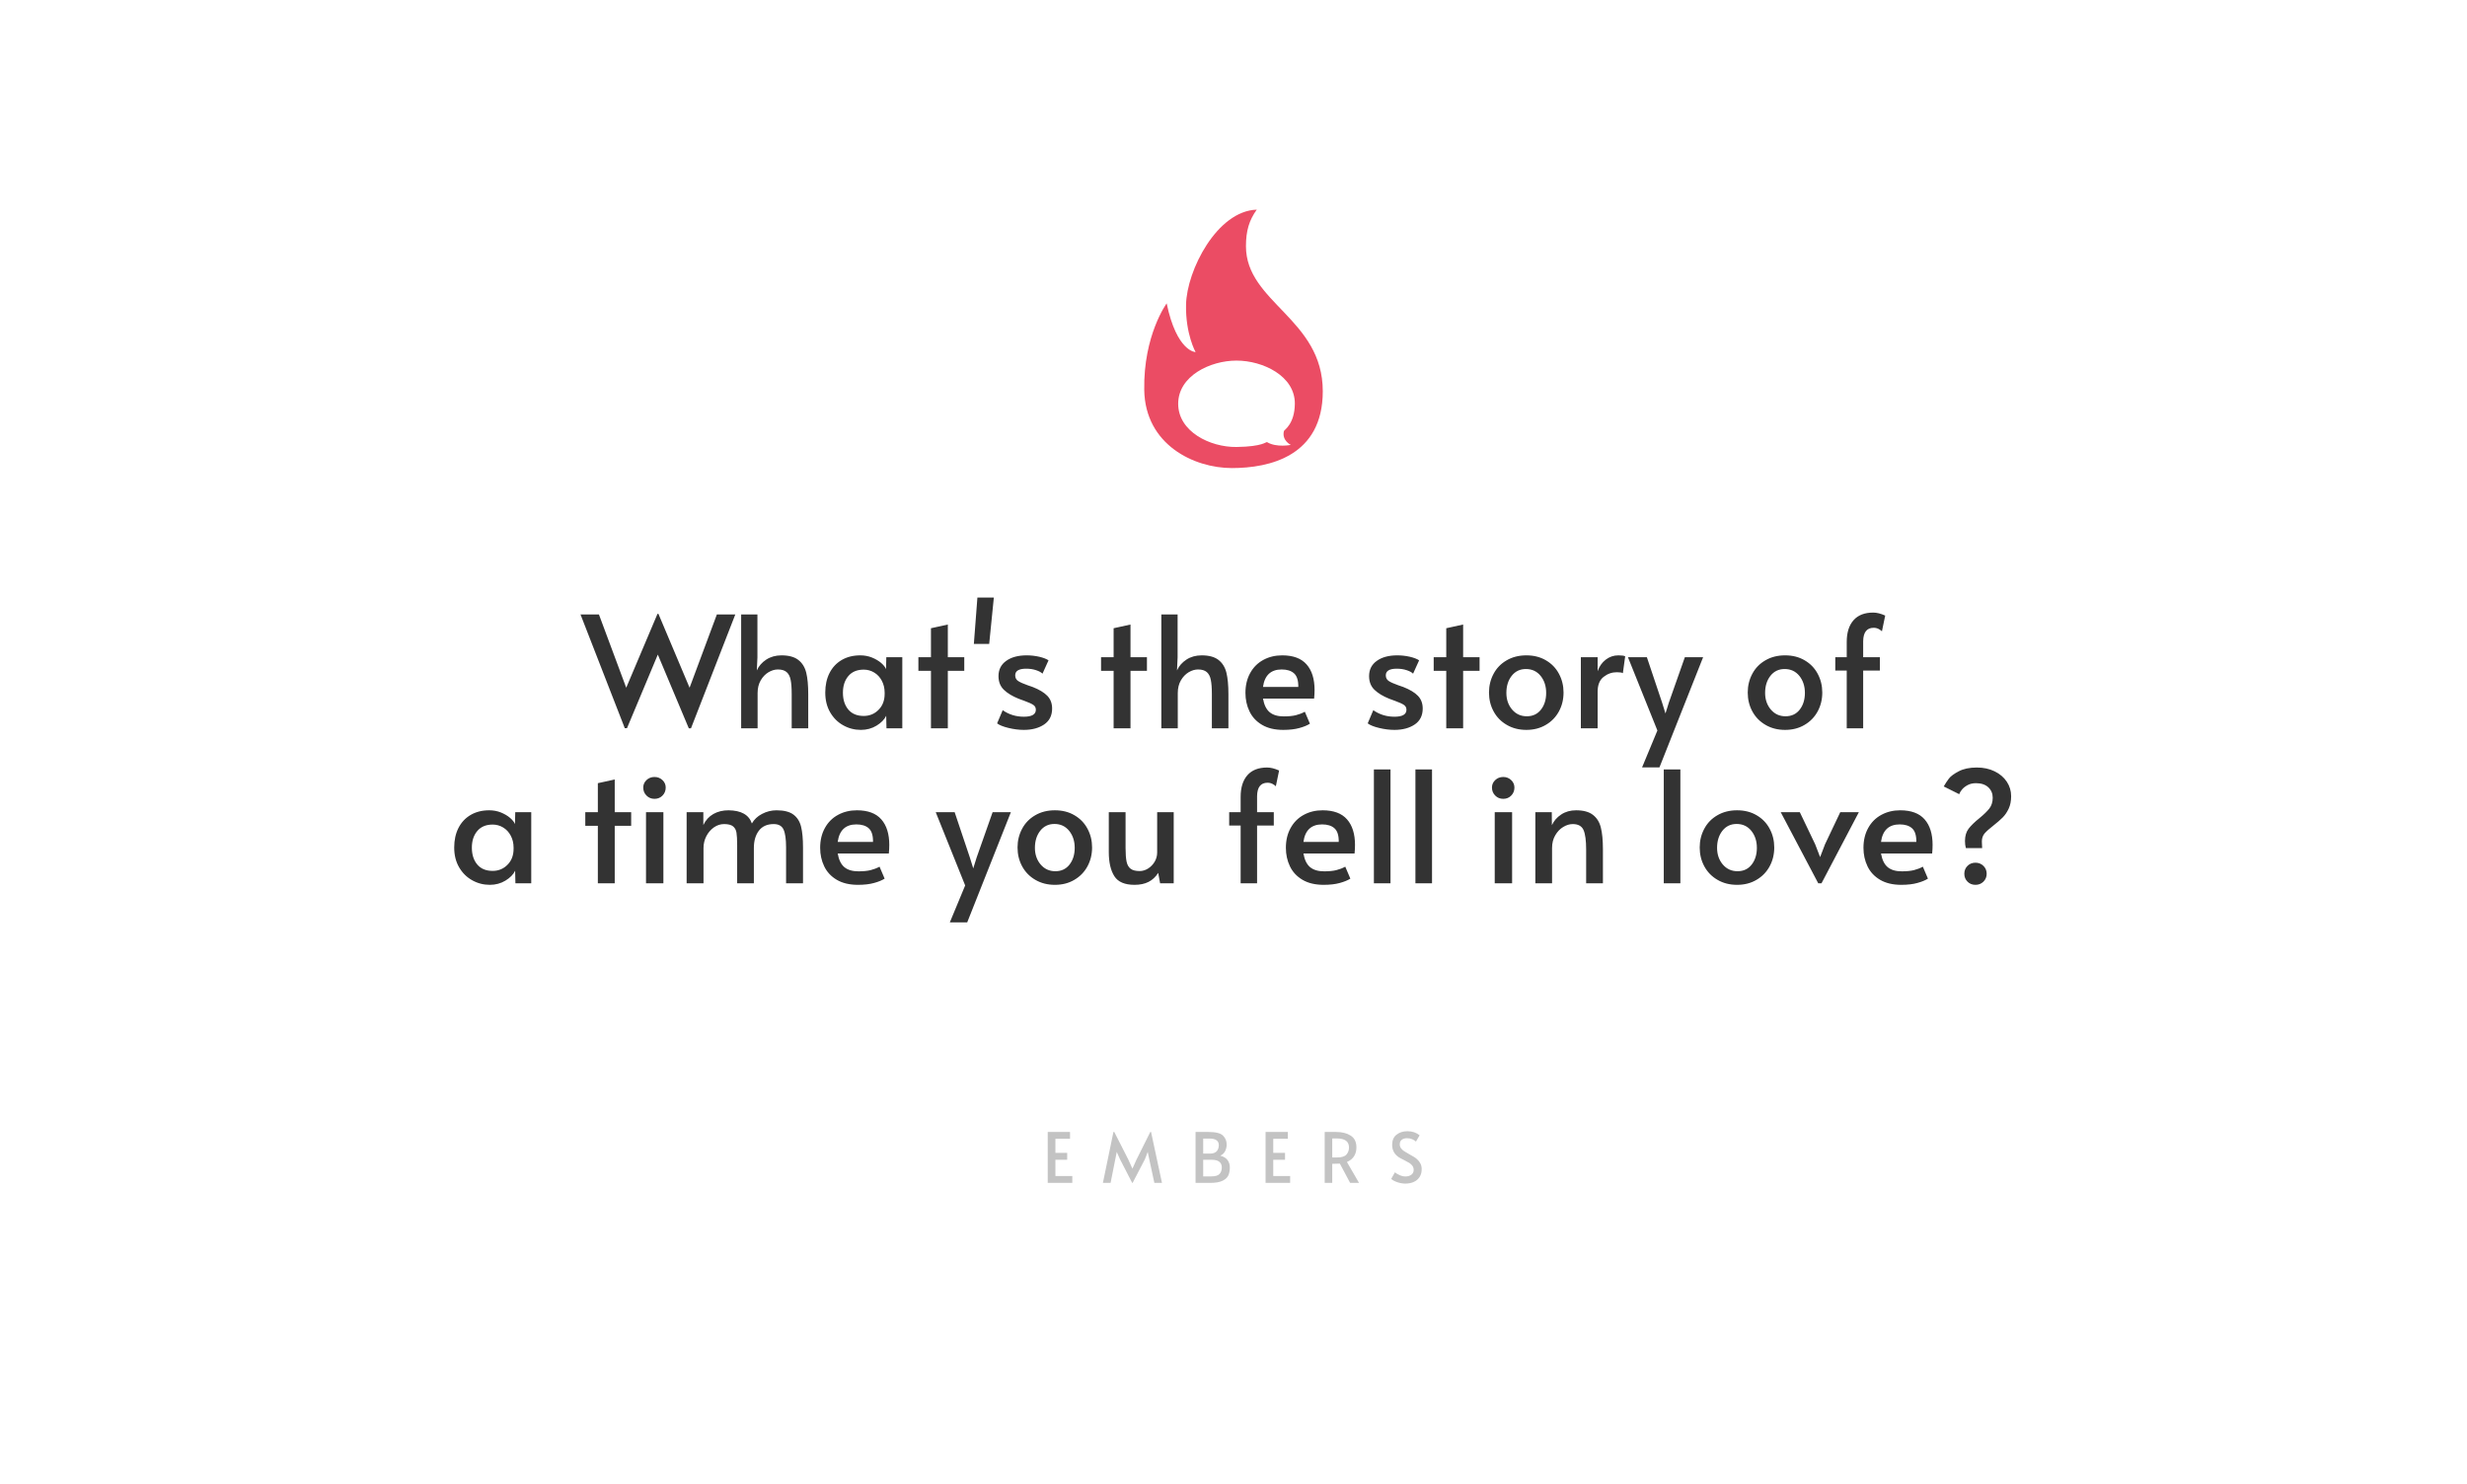 <?xml version="1.0" encoding="utf-8"?>
<svg viewBox="0 0 748 450" xmlns="http://www.w3.org/2000/svg">
  <defs>
    <filter id="drop-shadow-filter-0" x="-500%" y="-500%" width="1000%" height="1000%">
      <feGaussianBlur in="SourceAlpha" stdDeviation="8"/>
      <feOffset dx="3" dy="2"/>
      <feComponentTransfer result="offsetblur">
        <feFuncA id="spread-ctrl" type="linear" slope="1"/>
      </feComponentTransfer>
      <feFlood flood-color="rgba(0,0,0,0.3)" x="10" y="10"/>
      <feComposite in2="offsetblur" operator="in"/>
      <feMerge>
        <feMergeNode/>
        <feMergeNode in="SourceGraphic"/>
      </feMerge>
    </filter>
  </defs>
  <path d="M 59.706 25 L 688.294 25 C 708.013 25 724 40.986 724 60.706 L 724 389.294 C 724 409.014 708.013 425 688.294 425 L 59.706 425 C 39.986 425 24 409.014 24 389.294 L 24 60.706 C 24 40.986 39.986 25 59.706 25 Z" style="fill: rgb(255, 255, 255); filter: url(#drop-shadow-filter-0);">
    <title>Card</title>
  </path>
  <g style="">
    <title>Embers Sample</title>
    <path d="M 346.938 118.253 C 346.655 101.616 353.735 91.992 353.735 91.992 C 356.804 106.712 362.507 106.771 362.507 106.771 C 362.507 106.771 359.42 101.287 359.611 92.366 C 359.833 81.984 369.014 63.942 381.053 63.572 C 378.749 66.778 377.775 69.968 377.775 74.658 C 377.775 91.738 401.07 96.642 401.07 118.642 C 401.07 138.306 384.937 141.933 373.497 141.933 C 362.049 141.933 347.222 134.89 346.938 118.253 Z M 357.229 122.442 C 357.229 130.897 366.945 135.649 374.914 135.541 C 383.041 135.429 383.881 133.889 384.18 134.073 C 387.058 135.793 391.378 134.91 391.378 134.91 C 391.378 134.91 388.579 133.585 389.291 130.701 C 389.379 130.344 392.541 128.607 392.599 122.442 C 392.676 113.988 382.884 109.342 374.914 109.342 C 366.941 109.342 357.229 113.988 357.229 122.442 Z" style="fill: rgb(235, 76, 100);">
      <title>Embers Logo</title>
    </path>
    <path d="M 5.576 186.712 L 11.206 200.062 L 16.136 186.822 L 19.466 186.822 L 11.456 207.402 L 11.066 207.402 L 5.466 194.072 L -0.104 207.372 L -0.504 207.372 L -8.504 186.822 L -5.174 186.822 L -0.244 200.062 L 5.406 186.712 L 5.576 186.712 ZM 20.525 207.402 L 20.525 186.822 L 23.465 186.822 L 23.465 194.552 L 23.355 196.932 C 23.709 196.145 24.275 195.495 25.055 194.982 C 25.842 194.469 26.759 194.212 27.805 194.212 C 29.132 194.212 30.149 194.489 30.855 195.042 C 31.562 195.589 32.039 196.359 32.285 197.352 C 32.525 198.339 32.645 199.625 32.645 201.212 L 32.645 207.402 L 29.655 207.402 L 29.655 201.182 C 29.655 200.102 29.592 199.255 29.465 198.642 C 29.345 198.022 29.105 197.555 28.745 197.242 C 28.379 196.922 27.849 196.762 27.155 196.762 C 26.595 196.762 26.032 196.929 25.465 197.262 C 24.899 197.602 24.429 198.092 24.055 198.732 C 23.682 199.379 23.495 200.142 23.495 201.022 L 23.495 207.402 L 20.525 207.402 ZM 42.162 207.682 C 41.009 207.682 39.942 207.405 38.962 206.852 C 37.982 206.305 37.196 205.522 36.602 204.502 C 36.016 203.489 35.722 202.299 35.722 200.932 C 35.722 199.592 35.979 198.415 36.492 197.402 C 37.006 196.395 37.739 195.612 38.692 195.052 C 39.646 194.492 40.766 194.212 42.052 194.212 C 42.799 194.212 43.499 194.342 44.152 194.602 C 44.806 194.869 45.356 195.192 45.802 195.572 C 46.249 195.952 46.549 196.329 46.702 196.702 L 46.752 194.552 L 49.642 194.552 L 49.642 207.402 L 46.782 207.402 L 46.732 205.132 C 46.412 205.805 45.832 206.399 44.992 206.912 C 44.152 207.425 43.209 207.682 42.162 207.682 Z M 42.672 205.162 C 43.732 205.162 44.626 204.792 45.352 204.052 C 46.086 203.319 46.452 202.355 46.452 201.162 L 46.452 200.962 C 46.452 200.162 46.282 199.442 45.942 198.802 C 45.609 198.169 45.152 197.675 44.572 197.322 C 43.992 196.969 43.359 196.792 42.672 196.792 C 41.472 196.792 40.546 197.179 39.892 197.952 C 39.239 198.725 38.912 199.729 38.912 200.962 C 38.912 202.215 39.236 203.229 39.882 204.002 C 40.529 204.775 41.459 205.162 42.672 205.162 ZM 54.819 207.402 L 54.819 197.012 L 52.549 197.012 L 52.549 194.552 L 54.819 194.552 L 54.819 189.312 L 57.869 188.642 L 57.869 194.552 L 60.839 194.552 L 60.839 197.012 L 57.869 197.012 L 57.869 207.402 L 54.819 207.402 ZM 62.572 192.142 L 63.212 183.772 L 66.182 183.772 L 65.342 192.142 L 62.572 192.142 ZM 71.613 207.682 C 70.72 207.682 69.793 207.565 68.833 207.332 C 67.866 207.099 67.18 206.822 66.773 206.502 L 67.783 204.122 C 68.903 204.909 70.18 205.302 71.613 205.302 C 73.053 205.302 73.773 204.882 73.773 204.042 C 73.773 203.669 73.623 203.379 73.323 203.172 C 73.023 202.965 72.49 202.722 71.723 202.442 L 70.663 202.052 C 69.543 201.605 68.656 201.069 68.003 200.442 C 67.35 199.815 67.023 198.989 67.023 197.962 C 67.023 196.789 67.486 195.872 68.413 195.212 C 69.333 194.545 70.57 194.212 72.123 194.212 C 72.883 194.212 73.633 194.295 74.373 194.462 C 75.113 194.635 75.676 194.852 76.063 195.112 L 74.973 197.522 C 74.733 197.275 74.346 197.065 73.813 196.892 C 73.28 196.712 72.686 196.622 72.033 196.622 C 70.706 196.622 70.043 197.022 70.043 197.822 C 70.043 198.275 70.223 198.619 70.583 198.852 C 70.936 199.085 71.513 199.342 72.313 199.622 C 72.386 199.635 72.676 199.735 73.183 199.922 C 74.376 200.389 75.263 200.922 75.843 201.522 C 76.423 202.122 76.713 202.889 76.713 203.822 C 76.713 205.089 76.233 206.049 75.273 206.702 C 74.306 207.355 73.086 207.682 71.613 207.682 ZM 87.825 207.402 L 87.825 197.012 L 85.555 197.012 L 85.555 194.552 L 87.825 194.552 L 87.825 189.312 L 90.875 188.642 L 90.875 194.552 L 93.845 194.552 L 93.845 197.012 L 90.875 197.012 L 90.875 207.402 L 87.825 207.402 ZM 96.448 207.402 L 96.448 186.822 L 99.388 186.822 L 99.388 194.552 L 99.278 196.932 C 99.631 196.145 100.198 195.495 100.978 194.982 C 101.764 194.469 102.681 194.212 103.728 194.212 C 105.054 194.212 106.071 194.489 106.778 195.042 C 107.484 195.589 107.961 196.359 108.208 197.352 C 108.448 198.339 108.568 199.625 108.568 201.212 L 108.568 207.402 L 105.578 207.402 L 105.578 201.182 C 105.578 200.102 105.514 199.255 105.388 198.642 C 105.268 198.022 105.028 197.555 104.668 197.242 C 104.301 196.922 103.771 196.762 103.078 196.762 C 102.518 196.762 101.954 196.929 101.388 197.262 C 100.821 197.602 100.351 198.092 99.978 198.732 C 99.604 199.379 99.418 200.142 99.418 201.022 L 99.418 207.402 L 96.448 207.402 ZM 118.475 207.682 C 116.948 207.682 115.671 207.379 114.645 206.772 C 113.618 206.165 112.861 205.352 112.375 204.332 C 111.888 203.319 111.645 202.205 111.645 200.992 C 111.645 199.625 111.931 198.429 112.505 197.402 C 113.071 196.375 113.858 195.589 114.865 195.042 C 115.871 194.489 117.011 194.212 118.285 194.212 C 120.265 194.212 121.735 194.759 122.695 195.852 C 123.655 196.945 124.135 198.482 124.135 200.462 C 124.135 200.962 124.108 201.482 124.055 202.022 L 114.815 202.022 C 115.015 203.162 115.418 203.985 116.025 204.492 C 116.631 204.992 117.478 205.242 118.565 205.242 C 119.458 205.242 120.195 205.169 120.775 205.022 C 121.355 204.875 121.888 204.669 122.375 204.402 L 123.295 206.562 C 122.828 206.862 122.195 207.122 121.395 207.342 C 120.588 207.569 119.615 207.682 118.475 207.682 Z M 114.815 199.922 L 121.195 199.922 C 121.215 198.769 120.961 197.952 120.435 197.472 C 119.915 196.999 119.168 196.762 118.195 196.762 C 116.235 196.762 115.108 197.815 114.815 199.922 ZM 138.577 207.682 C 137.684 207.682 136.757 207.565 135.797 207.332 C 134.83 207.099 134.144 206.822 133.737 206.502 L 134.747 204.122 C 135.867 204.909 137.144 205.302 138.577 205.302 C 140.017 205.302 140.737 204.882 140.737 204.042 C 140.737 203.669 140.587 203.379 140.287 203.172 C 139.987 202.965 139.454 202.722 138.687 202.442 L 137.627 202.052 C 136.507 201.605 135.62 201.069 134.967 200.442 C 134.314 199.815 133.987 198.989 133.987 197.962 C 133.987 196.789 134.45 195.872 135.377 195.212 C 136.297 194.545 137.534 194.212 139.087 194.212 C 139.847 194.212 140.597 194.295 141.337 194.462 C 142.077 194.635 142.64 194.852 143.027 195.112 L 141.937 197.522 C 141.697 197.275 141.31 197.065 140.777 196.892 C 140.244 196.712 139.65 196.622 138.997 196.622 C 137.67 196.622 137.007 197.022 137.007 197.822 C 137.007 198.275 137.187 198.619 137.547 198.852 C 137.9 199.085 138.477 199.342 139.277 199.622 C 139.35 199.635 139.64 199.735 140.147 199.922 C 141.34 200.389 142.227 200.922 142.807 201.522 C 143.387 202.122 143.677 202.889 143.677 203.822 C 143.677 205.089 143.197 206.049 142.237 206.702 C 141.27 207.355 140.05 207.682 138.577 207.682 ZM 147.931 207.402 L 147.931 197.012 L 145.661 197.012 L 145.661 194.552 L 147.931 194.552 L 147.931 189.312 L 150.981 188.642 L 150.981 194.552 L 153.951 194.552 L 153.951 197.012 L 150.981 197.012 L 150.981 207.402 L 147.931 207.402 ZM 162.403 207.682 C 161.076 207.682 159.9 207.382 158.873 206.782 C 157.846 206.189 157.053 205.379 156.493 204.352 C 155.933 203.325 155.653 202.185 155.653 200.932 C 155.653 199.699 155.93 198.569 156.483 197.542 C 157.03 196.515 157.816 195.705 158.843 195.112 C 159.87 194.512 161.056 194.212 162.403 194.212 C 163.75 194.212 164.93 194.512 165.943 195.112 C 166.963 195.705 167.746 196.515 168.293 197.542 C 168.846 198.569 169.123 199.699 169.123 200.932 C 169.123 202.185 168.843 203.325 168.283 204.352 C 167.723 205.379 166.933 206.189 165.913 206.782 C 164.9 207.382 163.73 207.682 162.403 207.682 Z M 162.483 205.222 C 163.57 205.222 164.426 204.819 165.053 204.012 C 165.673 203.212 165.983 202.205 165.983 200.992 C 165.983 199.779 165.65 198.755 164.983 197.922 C 164.31 197.095 163.423 196.682 162.323 196.682 C 161.256 196.682 160.4 197.092 159.753 197.912 C 159.113 198.732 158.793 199.759 158.793 200.992 C 158.793 202.185 159.136 203.189 159.823 204.002 C 160.516 204.815 161.403 205.222 162.483 205.222 ZM 172.252 207.402 L 172.252 194.552 L 175.282 194.552 L 175.282 197.072 C 175.582 196.212 176.065 195.522 176.732 195.002 C 177.405 194.475 178.172 194.212 179.032 194.212 C 179.632 194.212 180.042 194.269 180.262 194.382 L 179.842 197.432 C 179.675 197.319 179.312 197.262 178.752 197.262 C 177.872 197.262 177.075 197.542 176.362 198.102 C 175.642 198.662 175.282 199.559 175.282 200.792 L 175.282 207.402 L 172.252 207.402 ZM 183.312 214.462 L 186.082 207.792 L 180.762 194.552 L 184.182 194.552 L 186.922 202.722 L 187.542 204.712 L 188.162 202.722 L 191.042 194.552 L 194.342 194.552 L 186.452 214.462 L 183.312 214.462 ZM 209.155 207.682 C 207.828 207.682 206.651 207.382 205.625 206.782 C 204.598 206.189 203.805 205.379 203.245 204.352 C 202.685 203.325 202.405 202.185 202.405 200.932 C 202.405 199.699 202.681 198.569 203.235 197.542 C 203.781 196.515 204.568 195.705 205.595 195.112 C 206.621 194.512 207.808 194.212 209.155 194.212 C 210.501 194.212 211.681 194.512 212.695 195.112 C 213.715 195.705 214.498 196.515 215.045 197.542 C 215.598 198.569 215.875 199.699 215.875 200.932 C 215.875 202.185 215.595 203.325 215.035 204.352 C 214.475 205.379 213.685 206.189 212.665 206.782 C 211.651 207.382 210.481 207.682 209.155 207.682 Z M 209.235 205.222 C 210.321 205.222 211.178 204.819 211.805 204.012 C 212.425 203.212 212.735 202.205 212.735 200.992 C 212.735 199.779 212.401 198.755 211.735 197.922 C 211.061 197.095 210.175 196.682 209.075 196.682 C 208.008 196.682 207.151 197.092 206.505 197.912 C 205.865 198.732 205.545 199.759 205.545 200.992 C 205.545 202.185 205.888 203.189 206.575 204.002 C 207.268 204.815 208.155 205.222 209.235 205.222 ZM 220.294 207.402 L 220.294 196.962 L 218.224 196.962 L 218.224 194.552 L 220.294 194.552 L 220.294 191.782 C 220.294 190.102 220.7 188.799 221.514 187.872 C 222.327 186.945 223.517 186.482 225.084 186.482 C 225.717 186.482 226.437 186.662 227.244 187.022 L 226.654 189.872 C 226.52 189.725 226.32 189.582 226.054 189.442 C 225.78 189.302 225.484 189.232 225.164 189.232 C 223.917 189.232 223.284 190.042 223.264 191.662 L 223.264 194.552 L 226.284 194.552 L 226.284 196.962 L 223.264 196.962 L 223.264 207.402 L 220.294 207.402 Z" transform="matrix(1.678, 0, 0, 1.678, 190.281, -127.164)" style="fill: rgb(51, 51, 51); white-space: pre;"/>
    <path d="M -24.886 235.682 C -26.039 235.682 -27.106 235.405 -28.086 234.852 C -29.066 234.305 -29.852 233.522 -30.446 232.502 C -31.032 231.489 -31.326 230.299 -31.326 228.932 C -31.326 227.592 -31.069 226.415 -30.556 225.402 C -30.042 224.395 -29.309 223.612 -28.356 223.052 C -27.402 222.492 -26.282 222.212 -24.996 222.212 C -24.249 222.212 -23.549 222.342 -22.896 222.602 C -22.242 222.869 -21.692 223.192 -21.246 223.572 C -20.799 223.952 -20.499 224.329 -20.346 224.702 L -20.296 222.552 L -17.406 222.552 L -17.406 235.402 L -20.266 235.402 L -20.316 233.132 C -20.636 233.805 -21.216 234.399 -22.056 234.912 C -22.896 235.425 -23.839 235.682 -24.886 235.682 Z M -24.376 233.162 C -23.316 233.162 -22.422 232.792 -21.696 232.052 C -20.962 231.319 -20.596 230.355 -20.596 229.162 L -20.596 228.962 C -20.596 228.162 -20.766 227.442 -21.106 226.802 C -21.439 226.169 -21.896 225.675 -22.476 225.322 C -23.056 224.969 -23.689 224.792 -24.376 224.792 C -25.576 224.792 -26.502 225.179 -27.156 225.952 C -27.809 226.725 -28.136 227.729 -28.136 228.962 C -28.136 230.215 -27.812 231.229 -27.166 232.002 C -26.519 232.775 -25.589 233.162 -24.376 233.162 ZM -5.37 235.402 L -5.37 225.012 L -7.64 225.012 L -7.64 222.552 L -5.37 222.552 L -5.37 217.312 L -2.32 216.642 L -2.32 222.552 L 0.65 222.552 L 0.65 225.012 L -2.32 225.012 L -2.32 235.402 L -5.37 235.402 ZM 3.332 235.402 L 3.332 222.552 L 6.472 222.552 L 6.472 235.402 L 3.332 235.402 Z M 4.872 220.142 C 4.292 220.142 3.809 219.945 3.422 219.552 C 3.029 219.159 2.832 218.675 2.832 218.102 C 2.832 217.575 3.029 217.125 3.422 216.752 C 3.809 216.379 4.292 216.192 4.872 216.192 C 5.432 216.192 5.909 216.379 6.302 216.752 C 6.696 217.125 6.892 217.575 6.892 218.102 C 6.892 218.675 6.699 219.159 6.312 219.552 C 5.932 219.945 5.452 220.142 4.872 220.142 ZM 10.671 235.402 L 10.671 222.552 L 13.691 222.552 L 13.691 224.872 C 14.104 223.999 14.708 223.335 15.501 222.882 C 16.294 222.435 17.204 222.212 18.231 222.212 C 20.524 222.232 21.934 223.025 22.461 224.592 C 22.868 223.865 23.481 223.289 24.301 222.862 C 25.128 222.429 25.998 222.212 26.911 222.212 C 28.251 222.212 29.268 222.469 29.961 222.982 C 30.654 223.495 31.118 224.225 31.351 225.172 C 31.584 226.112 31.701 227.375 31.701 228.962 L 31.701 235.402 L 28.641 235.402 L 28.641 228.932 C 28.641 227.419 28.488 226.335 28.181 225.682 C 27.874 225.029 27.281 224.702 26.401 224.702 C 25.228 224.702 24.338 225.099 23.731 225.892 C 23.124 226.685 22.821 227.729 22.821 229.022 L 22.821 235.402 L 19.801 235.402 L 19.801 228.482 C 19.801 227.495 19.761 226.759 19.681 226.272 C 19.608 225.785 19.404 225.402 19.071 225.122 C 18.731 224.842 18.188 224.702 17.441 224.702 C 16.788 224.702 16.178 224.899 15.611 225.292 C 15.044 225.685 14.588 226.212 14.241 226.872 C 13.894 227.539 13.721 228.255 13.721 229.022 L 13.721 235.402 L 10.671 235.402 ZM 41.629 235.682 C 40.102 235.682 38.825 235.379 37.799 234.772 C 36.772 234.165 36.015 233.352 35.529 232.332 C 35.042 231.319 34.799 230.205 34.799 228.992 C 34.799 227.625 35.085 226.429 35.659 225.402 C 36.225 224.375 37.012 223.589 38.019 223.042 C 39.025 222.489 40.165 222.212 41.439 222.212 C 43.419 222.212 44.889 222.759 45.849 223.852 C 46.809 224.945 47.289 226.482 47.289 228.462 C 47.289 228.962 47.262 229.482 47.209 230.022 L 37.969 230.022 C 38.169 231.162 38.572 231.985 39.179 232.492 C 39.785 232.992 40.632 233.242 41.719 233.242 C 42.612 233.242 43.349 233.169 43.929 233.022 C 44.509 232.875 45.042 232.669 45.529 232.402 L 46.449 234.562 C 45.982 234.862 45.349 235.122 44.549 235.342 C 43.742 235.569 42.769 235.682 41.629 235.682 Z M 37.969 227.922 L 44.349 227.922 C 44.369 226.769 44.115 225.952 43.589 225.472 C 43.069 224.999 42.322 224.762 41.349 224.762 C 39.389 224.762 38.262 225.815 37.969 227.922 ZM 58.231 242.462 L 61.001 235.792 L 55.681 222.552 L 59.101 222.552 L 61.841 230.722 L 62.461 232.712 L 63.081 230.722 L 65.961 222.552 L 69.261 222.552 L 61.371 242.462 L 58.231 242.462 ZM 77.214 235.682 C 75.888 235.682 74.711 235.382 73.684 234.782 C 72.658 234.189 71.864 233.379 71.304 232.352 C 70.744 231.325 70.464 230.185 70.464 228.932 C 70.464 227.699 70.741 226.569 71.294 225.542 C 71.841 224.515 72.628 223.705 73.654 223.112 C 74.681 222.512 75.868 222.212 77.214 222.212 C 78.561 222.212 79.741 222.512 80.754 223.112 C 81.774 223.705 82.558 224.515 83.104 225.542 C 83.658 226.569 83.934 227.699 83.934 228.932 C 83.934 230.185 83.654 231.325 83.094 232.352 C 82.534 233.379 81.744 234.189 80.724 234.782 C 79.711 235.382 78.541 235.682 77.214 235.682 Z M 77.294 233.222 C 78.381 233.222 79.238 232.819 79.864 232.012 C 80.484 231.212 80.794 230.205 80.794 228.992 C 80.794 227.779 80.461 226.755 79.794 225.922 C 79.121 225.095 78.234 224.682 77.134 224.682 C 76.068 224.682 75.211 225.092 74.564 225.912 C 73.924 226.732 73.604 227.759 73.604 228.992 C 73.604 230.185 73.948 231.189 74.634 232.002 C 75.328 232.815 76.214 233.222 77.294 233.222 ZM 91.603 235.682 C 89.83 235.682 88.613 235.159 87.953 234.112 C 87.287 233.065 86.953 231.609 86.953 229.742 L 86.953 222.552 L 89.983 222.552 L 89.983 228.992 C 89.983 230.052 90.043 230.879 90.163 231.472 C 90.283 232.059 90.527 232.492 90.893 232.772 C 91.253 233.052 91.797 233.192 92.523 233.192 C 93.05 233.192 93.557 233.042 94.043 232.742 C 94.523 232.442 94.92 232.035 95.233 231.522 C 95.54 231.009 95.693 230.445 95.693 229.832 L 95.693 222.552 L 98.683 222.552 L 98.683 235.402 L 96.223 235.402 L 95.883 233.522 C 95.417 234.255 94.833 234.799 94.133 235.152 C 93.433 235.505 92.59 235.682 91.603 235.682 ZM 110.777 235.402 L 110.777 224.962 L 108.707 224.962 L 108.707 222.552 L 110.777 222.552 L 110.777 219.782 C 110.777 218.102 111.184 216.799 111.997 215.872 C 112.811 214.945 114.001 214.482 115.567 214.482 C 116.201 214.482 116.921 214.662 117.727 215.022 L 117.137 217.872 C 117.004 217.725 116.804 217.582 116.537 217.442 C 116.264 217.302 115.967 217.232 115.647 217.232 C 114.401 217.232 113.767 218.042 113.747 219.662 L 113.747 222.552 L 116.767 222.552 L 116.767 224.962 L 113.747 224.962 L 113.747 235.402 L 110.777 235.402 ZM 125.782 235.682 C 124.255 235.682 122.978 235.379 121.952 234.772 C 120.925 234.165 120.168 233.352 119.682 232.332 C 119.195 231.319 118.952 230.205 118.952 228.992 C 118.952 227.625 119.238 226.429 119.812 225.402 C 120.378 224.375 121.165 223.589 122.172 223.042 C 123.178 222.489 124.318 222.212 125.592 222.212 C 127.572 222.212 129.042 222.759 130.002 223.852 C 130.962 224.945 131.442 226.482 131.442 228.462 C 131.442 228.962 131.415 229.482 131.362 230.022 L 122.122 230.022 C 122.322 231.162 122.725 231.985 123.332 232.492 C 123.938 232.992 124.785 233.242 125.872 233.242 C 126.765 233.242 127.502 233.169 128.082 233.022 C 128.662 232.875 129.195 232.669 129.682 232.402 L 130.602 234.562 C 130.135 234.862 129.502 235.122 128.702 235.342 C 127.895 235.569 126.922 235.682 125.782 235.682 Z M 122.122 227.922 L 128.502 227.922 C 128.522 226.769 128.268 225.952 127.742 225.472 C 127.222 224.999 126.475 224.762 125.502 224.762 C 123.542 224.762 122.415 225.815 122.122 227.922 ZM 134.855 235.402 L 134.855 214.822 L 137.855 214.822 L 137.855 235.402 L 134.855 235.402 ZM 142.358 235.402 L 142.358 214.822 L 145.358 214.822 L 145.358 235.402 L 142.358 235.402 ZM 156.689 235.402 L 156.689 222.552 L 159.829 222.552 L 159.829 235.402 L 156.689 235.402 Z M 158.229 220.142 C 157.649 220.142 157.166 219.945 156.779 219.552 C 156.386 219.159 156.189 218.675 156.189 218.102 C 156.189 217.575 156.386 217.125 156.779 216.752 C 157.166 216.379 157.649 216.192 158.229 216.192 C 158.789 216.192 159.266 216.379 159.659 216.752 C 160.052 217.125 160.249 217.575 160.249 218.102 C 160.249 218.675 160.056 219.159 159.669 219.552 C 159.289 219.945 158.809 220.142 158.229 220.142 ZM 164.028 235.402 L 164.028 222.552 L 166.998 222.552 L 167.018 224.902 C 167.378 224.115 167.938 223.472 168.698 222.972 C 169.464 222.465 170.361 222.212 171.388 222.212 C 172.714 222.212 173.731 222.489 174.438 223.042 C 175.151 223.589 175.628 224.359 175.868 225.352 C 176.114 226.339 176.238 227.625 176.238 229.212 L 176.238 235.402 L 173.208 235.402 L 173.208 229.302 C 173.208 227.675 173.051 226.502 172.738 225.782 C 172.418 225.062 171.764 224.702 170.778 224.702 C 170.218 224.702 169.648 224.875 169.068 225.222 C 168.488 225.569 168.008 226.069 167.628 226.722 C 167.241 227.375 167.048 228.142 167.048 229.022 L 167.048 235.402 L 164.028 235.402 ZM 187.233 235.402 L 187.233 214.822 L 190.233 214.822 L 190.233 235.402 L 187.233 235.402 ZM 200.476 235.682 C 199.149 235.682 197.973 235.382 196.946 234.782 C 195.919 234.189 195.126 233.379 194.566 232.352 C 194.006 231.325 193.726 230.185 193.726 228.932 C 193.726 227.699 194.003 226.569 194.556 225.542 C 195.103 224.515 195.889 223.705 196.916 223.112 C 197.943 222.512 199.129 222.212 200.476 222.212 C 201.823 222.212 203.003 222.512 204.016 223.112 C 205.036 223.705 205.819 224.515 206.366 225.542 C 206.919 226.569 207.196 227.699 207.196 228.932 C 207.196 230.185 206.916 231.325 206.356 232.352 C 205.796 233.379 205.006 234.189 203.986 234.782 C 202.973 235.382 201.803 235.682 200.476 235.682 Z M 200.556 233.222 C 201.643 233.222 202.499 232.819 203.126 232.012 C 203.746 231.212 204.056 230.205 204.056 228.992 C 204.056 227.779 203.723 226.755 203.056 225.922 C 202.383 225.095 201.496 224.682 200.396 224.682 C 199.329 224.682 198.473 225.092 197.826 225.912 C 197.186 226.732 196.866 227.759 196.866 228.992 C 196.866 230.185 197.209 231.189 197.896 232.002 C 198.589 232.815 199.476 233.222 200.556 233.222 ZM 215.145 235.402 L 208.365 222.552 L 211.815 222.552 L 214.585 228.342 L 215.485 230.672 L 216.375 228.342 L 219.125 222.552 L 222.485 222.552 L 215.735 235.402 L 215.145 235.402 ZM 230.147 235.682 C 228.62 235.682 227.343 235.379 226.317 234.772 C 225.29 234.165 224.533 233.352 224.047 232.332 C 223.56 231.319 223.317 230.205 223.317 228.992 C 223.317 227.625 223.603 226.429 224.177 225.402 C 224.743 224.375 225.53 223.589 226.537 223.042 C 227.543 222.489 228.683 222.212 229.957 222.212 C 231.937 222.212 233.407 222.759 234.367 223.852 C 235.327 224.945 235.807 226.482 235.807 228.462 C 235.807 228.962 235.78 229.482 235.727 230.022 L 226.487 230.022 C 226.687 231.162 227.09 231.985 227.697 232.492 C 228.303 232.992 229.15 233.242 230.237 233.242 C 231.13 233.242 231.867 233.169 232.447 233.022 C 233.027 232.875 233.56 232.669 234.047 232.402 L 234.967 234.562 C 234.5 234.862 233.867 235.122 233.067 235.342 C 232.26 235.569 231.287 235.682 230.147 235.682 Z M 226.487 227.922 L 232.867 227.922 C 232.887 226.769 232.633 225.952 232.107 225.472 C 231.587 224.999 230.84 224.762 229.867 224.762 C 227.907 224.762 226.78 225.815 226.487 227.922 ZM 241.82 229.042 C 241.713 228.655 241.66 228.229 241.66 227.762 C 241.66 226.862 241.877 226.122 242.31 225.542 C 242.75 224.969 243.4 224.335 244.26 223.642 C 245.06 222.989 245.663 222.402 246.07 221.882 C 246.47 221.355 246.67 220.709 246.67 219.942 C 246.67 219.182 246.403 218.552 245.87 218.052 C 245.337 217.559 244.593 217.312 243.64 217.312 C 243.067 217.312 242.563 217.429 242.13 217.662 C 241.703 217.895 241.363 218.165 241.11 218.472 C 240.857 218.785 240.693 219.062 240.62 219.302 L 237.82 217.902 C 238.12 217.382 238.433 216.905 238.76 216.472 C 239.087 216.045 239.68 215.609 240.54 215.162 C 241.393 214.709 242.483 214.482 243.81 214.482 C 245.003 214.482 246.073 214.712 247.02 215.172 C 247.96 215.632 248.693 216.259 249.22 217.052 C 249.74 217.845 250 218.715 250 219.662 C 250 220.542 249.85 221.299 249.55 221.932 C 249.25 222.565 248.89 223.092 248.47 223.512 C 248.05 223.932 247.507 224.405 246.84 224.932 C 246.093 225.512 245.55 225.995 245.21 226.382 C 244.877 226.775 244.71 227.262 244.71 227.842 C 244.71 228.215 244.727 228.615 244.76 229.042 L 241.82 229.042 Z M 243.56 235.682 C 242.98 235.682 242.5 235.492 242.12 235.112 C 241.733 234.725 241.54 234.252 241.54 233.692 C 241.54 233.112 241.733 232.632 242.12 232.252 C 242.5 231.872 242.98 231.682 243.56 231.682 C 244.12 231.682 244.597 231.872 244.99 232.252 C 245.383 232.632 245.58 233.112 245.58 233.692 C 245.58 234.252 245.383 234.725 244.99 235.112 C 244.597 235.492 244.12 235.682 243.56 235.682 Z" transform="matrix(1.678, 0, 0, 1.678, 190.281, -127.164)" style="fill: rgb(51, 51, 51); white-space: pre;"/>
    <path d="M 317.676 358.691 L 317.676 343.251 L 324.436 343.251 L 324.436 345.311 L 320.006 345.311 L 320.006 349.581 L 323.576 349.581 L 323.576 351.681 L 320.006 351.681 L 320.006 356.611 L 325.126 356.611 L 325.126 358.691 L 317.676 358.691 ZM 343.283 358.691 L 339.573 351.491 L 338.603 349.301 L 338.163 351.491 L 336.733 358.691 L 334.403 358.691 L 337.593 343.251 L 337.853 343.251 L 342.093 351.591 L 343.353 354.381 L 344.613 351.591 L 348.773 343.251 L 349.003 343.251 L 352.313 358.691 L 350.003 358.691 L 348.453 351.491 L 347.993 349.301 L 347.153 351.491 L 343.413 358.691 L 343.283 358.691 ZM 362.498 358.691 L 362.498 343.251 L 366.428 343.251 C 368.635 343.251 370.105 343.624 370.838 344.371 C 371.565 345.111 371.928 346.008 371.928 347.061 C 371.928 347.761 371.775 348.421 371.468 349.041 C 371.155 349.668 370.661 350.134 369.988 350.441 C 370.988 350.688 371.721 351.128 372.188 351.761 C 372.655 352.388 372.888 353.131 372.888 353.991 C 372.888 354.884 372.748 355.668 372.468 356.341 C 372.188 357.014 371.608 357.574 370.728 358.021 C 369.848 358.468 368.575 358.691 366.908 358.691 L 362.498 358.691 Z M 364.808 349.811 L 366.798 349.811 C 367.791 349.811 368.498 349.568 368.918 349.081 C 369.338 348.601 369.548 347.988 369.548 347.241 C 369.548 345.914 368.598 345.251 366.698 345.251 L 364.808 345.251 L 364.808 349.811 Z M 364.808 356.721 L 367.218 356.721 C 368.491 356.721 369.351 356.464 369.798 355.951 C 370.238 355.438 370.458 354.791 370.458 354.011 C 370.458 353.264 370.205 352.688 369.698 352.281 C 369.198 351.881 368.435 351.681 367.408 351.681 L 364.808 351.681 L 364.808 356.721 ZM 383.724 358.691 L 383.724 343.251 L 390.484 343.251 L 390.484 345.311 L 386.054 345.311 L 386.054 349.581 L 389.624 349.581 L 389.624 351.681 L 386.054 351.681 L 386.054 356.611 L 391.174 356.611 L 391.174 358.691 L 383.724 358.691 ZM 412.061 358.691 L 409.361 358.691 L 406.251 352.851 C 405.604 352.878 405.031 352.891 404.531 352.891 L 403.941 352.891 L 403.941 358.691 L 401.651 358.691 L 401.651 343.251 L 405.161 343.251 C 406.934 343.251 408.394 343.621 409.541 344.361 C 410.694 345.094 411.271 346.288 411.271 347.941 C 411.271 348.974 411.028 349.868 410.541 350.621 C 410.061 351.368 409.344 351.944 408.391 352.351 L 412.061 358.691 Z M 403.941 350.981 L 405.431 350.981 C 406.804 350.981 407.744 350.684 408.251 350.091 C 408.764 349.498 409.021 348.788 409.021 347.961 C 409.021 346.128 407.794 345.211 405.341 345.211 L 403.941 345.211 L 403.941 350.981 ZM 426.111 358.901 C 425.271 358.901 424.438 358.754 423.611 358.461 C 422.784 358.168 422.188 357.838 421.821 357.471 L 422.941 355.481 C 423.234 355.748 423.691 356.024 424.311 356.311 C 424.938 356.598 425.538 356.741 426.111 356.741 C 426.851 356.741 427.454 356.564 427.921 356.211 C 428.394 355.864 428.631 355.381 428.631 354.761 C 428.631 354.288 428.504 353.874 428.251 353.521 C 427.998 353.174 427.691 352.884 427.331 352.651 C 426.964 352.424 426.444 352.141 425.771 351.801 C 424.971 351.408 424.424 351.114 424.131 350.921 C 422.778 350.014 422.101 348.754 422.101 347.141 C 422.101 345.808 422.541 344.788 423.421 344.081 C 424.301 343.374 425.414 343.021 426.761 343.021 C 428.201 343.021 429.424 343.434 430.431 344.261 L 429.321 346.171 C 429.054 345.891 428.681 345.651 428.201 345.451 C 427.714 345.244 427.198 345.141 426.651 345.141 C 425.951 345.141 425.401 345.301 425.001 345.621 C 424.608 345.934 424.411 346.398 424.411 347.011 C 424.411 347.444 424.534 347.834 424.781 348.181 C 425.034 348.521 425.354 348.818 425.741 349.071 C 426.128 349.324 426.648 349.634 427.301 350.001 C 427.934 350.348 428.418 350.624 428.751 350.831 C 429.091 351.031 429.408 351.271 429.701 351.551 C 430.108 351.918 430.438 352.351 430.691 352.851 C 430.938 353.358 431.061 353.911 431.061 354.511 C 431.061 355.451 430.848 356.248 430.421 356.901 C 429.994 357.561 429.408 358.061 428.661 358.401 C 427.914 358.734 427.064 358.901 426.111 358.901 Z" transform="matrix(1, 0, 0, 1, 0, 0)" style="fill: rgb(195, 195, 195); text-transform: uppercase; white-space: pre;"/>
  </g>
</svg>